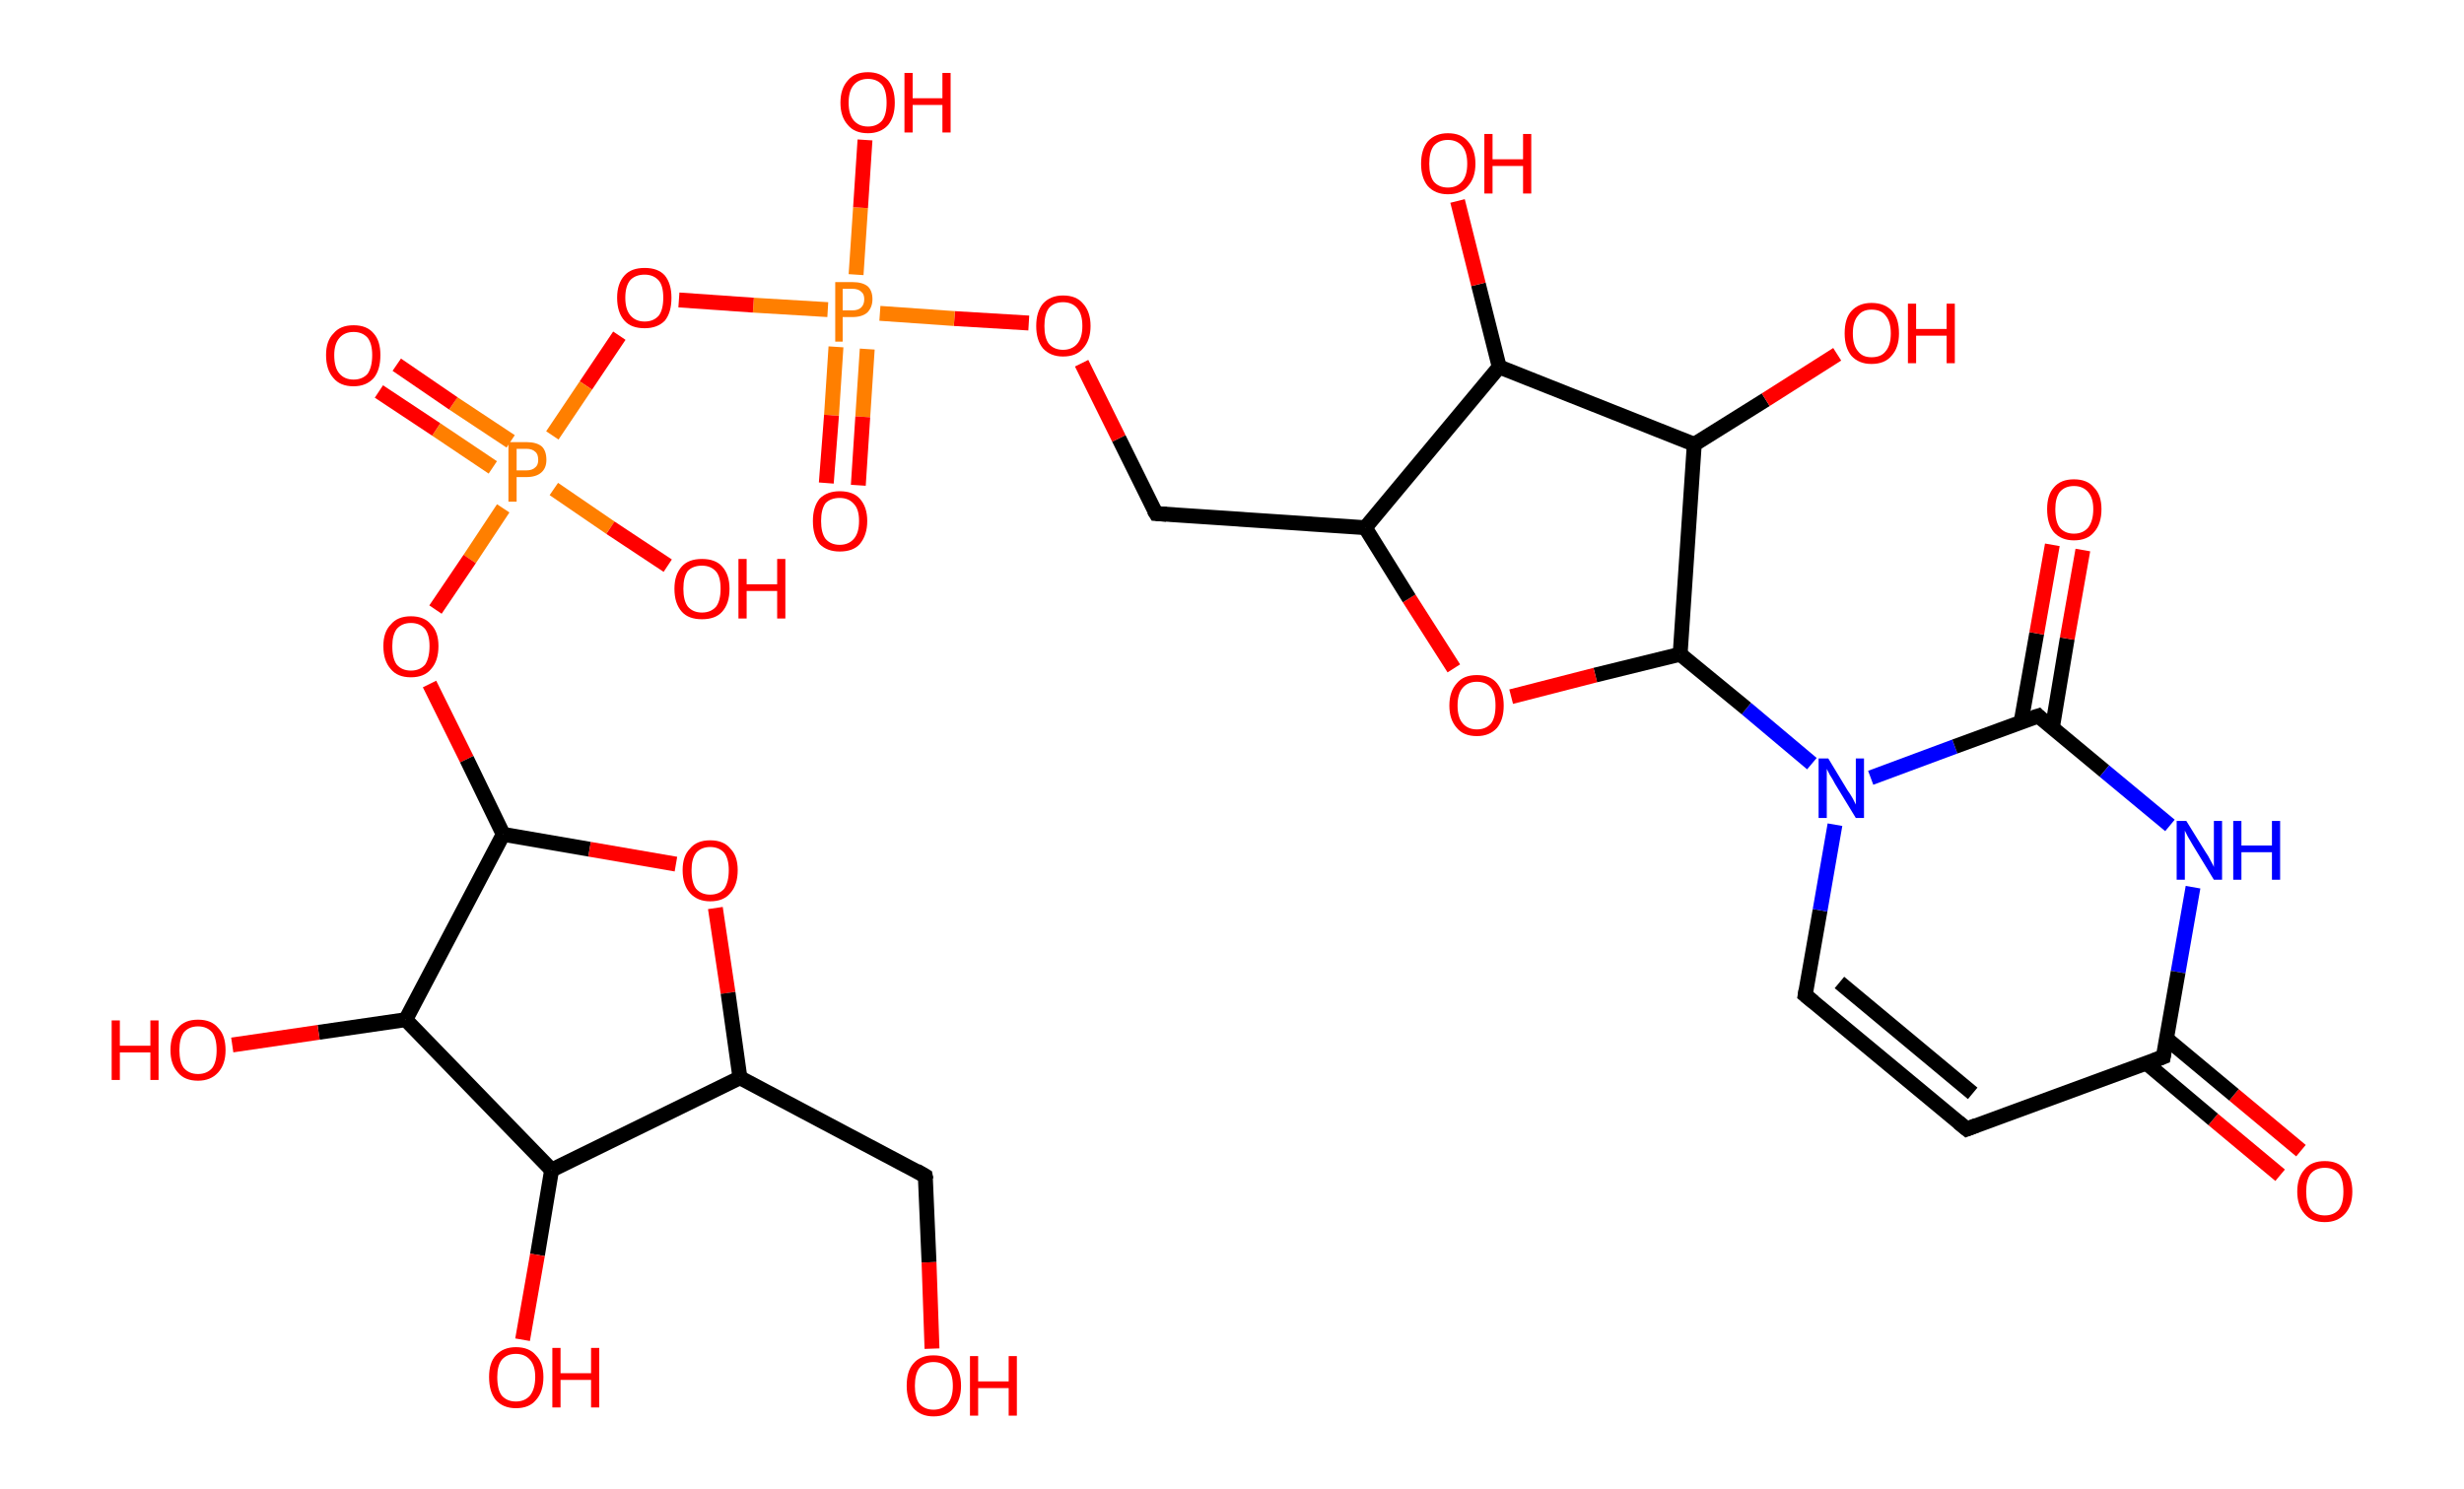 <?xml version='1.0' encoding='ASCII' standalone='yes'?>
<svg xmlns="http://www.w3.org/2000/svg" xmlns:rdkit="http://www.rdkit.org/xml" xmlns:xlink="http://www.w3.org/1999/xlink" version="1.1" baseProfile="full" xml:space="preserve" width="331px" height="200px" viewBox="0 0 331 200">
<!-- END OF HEADER -->
<rect style="opacity:1.0;fill:#FFFFFF;stroke:none" width="331.0" height="200.0" x="0.0" y="0.0"> </rect>
<path class="bond-0 atom-0 atom-1" d="M 306.3,157.9 L 297.3,150.4" style="fill:none;fill-rule:evenodd;stroke:#FF0000;stroke-width:2.0px;stroke-linecap:butt;stroke-linejoin:miter;stroke-opacity:1"/>
<path class="bond-0 atom-0 atom-1" d="M 297.3,150.4 L 288.4,142.9" style="fill:none;fill-rule:evenodd;stroke:#000000;stroke-width:2.0px;stroke-linecap:butt;stroke-linejoin:miter;stroke-opacity:1"/>
<path class="bond-0 atom-0 atom-1" d="M 309.1,154.6 L 300.1,147.1" style="fill:none;fill-rule:evenodd;stroke:#FF0000;stroke-width:2.0px;stroke-linecap:butt;stroke-linejoin:miter;stroke-opacity:1"/>
<path class="bond-0 atom-0 atom-1" d="M 300.1,147.1 L 291.1,139.6" style="fill:none;fill-rule:evenodd;stroke:#000000;stroke-width:2.0px;stroke-linecap:butt;stroke-linejoin:miter;stroke-opacity:1"/>
<path class="bond-1 atom-1 atom-2" d="M 290.6,142.0 L 264.2,151.7" style="fill:none;fill-rule:evenodd;stroke:#000000;stroke-width:2.0px;stroke-linecap:butt;stroke-linejoin:miter;stroke-opacity:1"/>
<path class="bond-2 atom-2 atom-3" d="M 264.2,151.7 L 242.5,133.7" style="fill:none;fill-rule:evenodd;stroke:#000000;stroke-width:2.0px;stroke-linecap:butt;stroke-linejoin:miter;stroke-opacity:1"/>
<path class="bond-2 atom-2 atom-3" d="M 265.0,146.9 L 247.1,132.0" style="fill:none;fill-rule:evenodd;stroke:#000000;stroke-width:2.0px;stroke-linecap:butt;stroke-linejoin:miter;stroke-opacity:1"/>
<path class="bond-3 atom-3 atom-4" d="M 242.5,133.7 L 244.5,122.3" style="fill:none;fill-rule:evenodd;stroke:#000000;stroke-width:2.0px;stroke-linecap:butt;stroke-linejoin:miter;stroke-opacity:1"/>
<path class="bond-3 atom-3 atom-4" d="M 244.5,122.3 L 246.5,110.8" style="fill:none;fill-rule:evenodd;stroke:#0000FF;stroke-width:2.0px;stroke-linecap:butt;stroke-linejoin:miter;stroke-opacity:1"/>
<path class="bond-4 atom-4 atom-5" d="M 243.4,102.6 L 234.6,95.2" style="fill:none;fill-rule:evenodd;stroke:#0000FF;stroke-width:2.0px;stroke-linecap:butt;stroke-linejoin:miter;stroke-opacity:1"/>
<path class="bond-4 atom-4 atom-5" d="M 234.6,95.2 L 225.7,87.9" style="fill:none;fill-rule:evenodd;stroke:#000000;stroke-width:2.0px;stroke-linecap:butt;stroke-linejoin:miter;stroke-opacity:1"/>
<path class="bond-5 atom-5 atom-6" d="M 225.7,87.9 L 214.3,90.7" style="fill:none;fill-rule:evenodd;stroke:#000000;stroke-width:2.0px;stroke-linecap:butt;stroke-linejoin:miter;stroke-opacity:1"/>
<path class="bond-5 atom-5 atom-6" d="M 214.3,90.7 L 203.0,93.6" style="fill:none;fill-rule:evenodd;stroke:#FF0000;stroke-width:2.0px;stroke-linecap:butt;stroke-linejoin:miter;stroke-opacity:1"/>
<path class="bond-6 atom-6 atom-7" d="M 195.3,89.8 L 189.3,80.4" style="fill:none;fill-rule:evenodd;stroke:#FF0000;stroke-width:2.0px;stroke-linecap:butt;stroke-linejoin:miter;stroke-opacity:1"/>
<path class="bond-6 atom-6 atom-7" d="M 189.3,80.4 L 183.4,70.9" style="fill:none;fill-rule:evenodd;stroke:#000000;stroke-width:2.0px;stroke-linecap:butt;stroke-linejoin:miter;stroke-opacity:1"/>
<path class="bond-7 atom-7 atom-8" d="M 183.4,70.9 L 155.3,69.0" style="fill:none;fill-rule:evenodd;stroke:#000000;stroke-width:2.0px;stroke-linecap:butt;stroke-linejoin:miter;stroke-opacity:1"/>
<path class="bond-8 atom-8 atom-9" d="M 155.3,69.0 L 150.3,58.9" style="fill:none;fill-rule:evenodd;stroke:#000000;stroke-width:2.0px;stroke-linecap:butt;stroke-linejoin:miter;stroke-opacity:1"/>
<path class="bond-8 atom-8 atom-9" d="M 150.3,58.9 L 145.3,48.8" style="fill:none;fill-rule:evenodd;stroke:#FF0000;stroke-width:2.0px;stroke-linecap:butt;stroke-linejoin:miter;stroke-opacity:1"/>
<path class="bond-9 atom-9 atom-10" d="M 138.2,43.4 L 128.2,42.8" style="fill:none;fill-rule:evenodd;stroke:#FF0000;stroke-width:2.0px;stroke-linecap:butt;stroke-linejoin:miter;stroke-opacity:1"/>
<path class="bond-9 atom-9 atom-10" d="M 128.2,42.8 L 118.2,42.1" style="fill:none;fill-rule:evenodd;stroke:#FF7F00;stroke-width:2.0px;stroke-linecap:butt;stroke-linejoin:miter;stroke-opacity:1"/>
<path class="bond-10 atom-10 atom-11" d="M 112.3,46.6 L 111.7,55.8" style="fill:none;fill-rule:evenodd;stroke:#FF7F00;stroke-width:2.0px;stroke-linecap:butt;stroke-linejoin:miter;stroke-opacity:1"/>
<path class="bond-10 atom-10 atom-11" d="M 111.7,55.8 L 111.0,64.9" style="fill:none;fill-rule:evenodd;stroke:#FF0000;stroke-width:2.0px;stroke-linecap:butt;stroke-linejoin:miter;stroke-opacity:1"/>
<path class="bond-10 atom-10 atom-11" d="M 116.5,46.9 L 115.9,56.0" style="fill:none;fill-rule:evenodd;stroke:#FF7F00;stroke-width:2.0px;stroke-linecap:butt;stroke-linejoin:miter;stroke-opacity:1"/>
<path class="bond-10 atom-10 atom-11" d="M 115.9,56.0 L 115.3,65.2" style="fill:none;fill-rule:evenodd;stroke:#FF0000;stroke-width:2.0px;stroke-linecap:butt;stroke-linejoin:miter;stroke-opacity:1"/>
<path class="bond-11 atom-10 atom-12" d="M 115.0,36.9 L 115.6,27.9" style="fill:none;fill-rule:evenodd;stroke:#FF7F00;stroke-width:2.0px;stroke-linecap:butt;stroke-linejoin:miter;stroke-opacity:1"/>
<path class="bond-11 atom-10 atom-12" d="M 115.6,27.9 L 116.2,18.8" style="fill:none;fill-rule:evenodd;stroke:#FF0000;stroke-width:2.0px;stroke-linecap:butt;stroke-linejoin:miter;stroke-opacity:1"/>
<path class="bond-12 atom-10 atom-13" d="M 111.2,41.6 L 101.2,41.0" style="fill:none;fill-rule:evenodd;stroke:#FF7F00;stroke-width:2.0px;stroke-linecap:butt;stroke-linejoin:miter;stroke-opacity:1"/>
<path class="bond-12 atom-10 atom-13" d="M 101.2,41.0 L 91.2,40.3" style="fill:none;fill-rule:evenodd;stroke:#FF0000;stroke-width:2.0px;stroke-linecap:butt;stroke-linejoin:miter;stroke-opacity:1"/>
<path class="bond-13 atom-13 atom-14" d="M 83.2,45.1 L 78.7,51.8" style="fill:none;fill-rule:evenodd;stroke:#FF0000;stroke-width:2.0px;stroke-linecap:butt;stroke-linejoin:miter;stroke-opacity:1"/>
<path class="bond-13 atom-13 atom-14" d="M 78.7,51.8 L 74.2,58.5" style="fill:none;fill-rule:evenodd;stroke:#FF7F00;stroke-width:2.0px;stroke-linecap:butt;stroke-linejoin:miter;stroke-opacity:1"/>
<path class="bond-14 atom-14 atom-15" d="M 68.6,59.3 L 60.9,54.2" style="fill:none;fill-rule:evenodd;stroke:#FF7F00;stroke-width:2.0px;stroke-linecap:butt;stroke-linejoin:miter;stroke-opacity:1"/>
<path class="bond-14 atom-14 atom-15" d="M 60.9,54.2 L 53.3,49.0" style="fill:none;fill-rule:evenodd;stroke:#FF0000;stroke-width:2.0px;stroke-linecap:butt;stroke-linejoin:miter;stroke-opacity:1"/>
<path class="bond-14 atom-14 atom-15" d="M 66.2,62.8 L 58.6,57.7" style="fill:none;fill-rule:evenodd;stroke:#FF7F00;stroke-width:2.0px;stroke-linecap:butt;stroke-linejoin:miter;stroke-opacity:1"/>
<path class="bond-14 atom-14 atom-15" d="M 58.6,57.7 L 50.9,52.6" style="fill:none;fill-rule:evenodd;stroke:#FF0000;stroke-width:2.0px;stroke-linecap:butt;stroke-linejoin:miter;stroke-opacity:1"/>
<path class="bond-15 atom-14 atom-16" d="M 74.4,65.7 L 82.0,70.9" style="fill:none;fill-rule:evenodd;stroke:#FF7F00;stroke-width:2.0px;stroke-linecap:butt;stroke-linejoin:miter;stroke-opacity:1"/>
<path class="bond-15 atom-14 atom-16" d="M 82.0,70.9 L 89.7,76.0" style="fill:none;fill-rule:evenodd;stroke:#FF0000;stroke-width:2.0px;stroke-linecap:butt;stroke-linejoin:miter;stroke-opacity:1"/>
<path class="bond-16 atom-14 atom-17" d="M 67.6,68.3 L 63.1,75.1" style="fill:none;fill-rule:evenodd;stroke:#FF7F00;stroke-width:2.0px;stroke-linecap:butt;stroke-linejoin:miter;stroke-opacity:1"/>
<path class="bond-16 atom-14 atom-17" d="M 63.1,75.1 L 58.5,81.9" style="fill:none;fill-rule:evenodd;stroke:#FF0000;stroke-width:2.0px;stroke-linecap:butt;stroke-linejoin:miter;stroke-opacity:1"/>
<path class="bond-17 atom-17 atom-18" d="M 57.7,91.9 L 62.7,102.0" style="fill:none;fill-rule:evenodd;stroke:#FF0000;stroke-width:2.0px;stroke-linecap:butt;stroke-linejoin:miter;stroke-opacity:1"/>
<path class="bond-17 atom-17 atom-18" d="M 62.7,102.0 L 67.6,112.1" style="fill:none;fill-rule:evenodd;stroke:#000000;stroke-width:2.0px;stroke-linecap:butt;stroke-linejoin:miter;stroke-opacity:1"/>
<path class="bond-18 atom-18 atom-19" d="M 67.6,112.1 L 79.2,114.1" style="fill:none;fill-rule:evenodd;stroke:#000000;stroke-width:2.0px;stroke-linecap:butt;stroke-linejoin:miter;stroke-opacity:1"/>
<path class="bond-18 atom-18 atom-19" d="M 79.2,114.1 L 90.8,116.1" style="fill:none;fill-rule:evenodd;stroke:#FF0000;stroke-width:2.0px;stroke-linecap:butt;stroke-linejoin:miter;stroke-opacity:1"/>
<path class="bond-19 atom-19 atom-20" d="M 96.1,122.0 L 97.8,133.4" style="fill:none;fill-rule:evenodd;stroke:#FF0000;stroke-width:2.0px;stroke-linecap:butt;stroke-linejoin:miter;stroke-opacity:1"/>
<path class="bond-19 atom-19 atom-20" d="M 97.8,133.4 L 99.4,144.8" style="fill:none;fill-rule:evenodd;stroke:#000000;stroke-width:2.0px;stroke-linecap:butt;stroke-linejoin:miter;stroke-opacity:1"/>
<path class="bond-20 atom-20 atom-21" d="M 99.4,144.8 L 124.3,158.0" style="fill:none;fill-rule:evenodd;stroke:#000000;stroke-width:2.0px;stroke-linecap:butt;stroke-linejoin:miter;stroke-opacity:1"/>
<path class="bond-21 atom-21 atom-22" d="M 124.3,158.0 L 124.8,169.6" style="fill:none;fill-rule:evenodd;stroke:#000000;stroke-width:2.0px;stroke-linecap:butt;stroke-linejoin:miter;stroke-opacity:1"/>
<path class="bond-21 atom-21 atom-22" d="M 124.8,169.6 L 125.2,181.2" style="fill:none;fill-rule:evenodd;stroke:#FF0000;stroke-width:2.0px;stroke-linecap:butt;stroke-linejoin:miter;stroke-opacity:1"/>
<path class="bond-22 atom-20 atom-23" d="M 99.4,144.8 L 74.1,157.2" style="fill:none;fill-rule:evenodd;stroke:#000000;stroke-width:2.0px;stroke-linecap:butt;stroke-linejoin:miter;stroke-opacity:1"/>
<path class="bond-23 atom-23 atom-24" d="M 74.1,157.2 L 72.2,168.6" style="fill:none;fill-rule:evenodd;stroke:#000000;stroke-width:2.0px;stroke-linecap:butt;stroke-linejoin:miter;stroke-opacity:1"/>
<path class="bond-23 atom-23 atom-24" d="M 72.2,168.6 L 70.2,180.0" style="fill:none;fill-rule:evenodd;stroke:#FF0000;stroke-width:2.0px;stroke-linecap:butt;stroke-linejoin:miter;stroke-opacity:1"/>
<path class="bond-24 atom-23 atom-25" d="M 74.1,157.2 L 54.5,137.0" style="fill:none;fill-rule:evenodd;stroke:#000000;stroke-width:2.0px;stroke-linecap:butt;stroke-linejoin:miter;stroke-opacity:1"/>
<path class="bond-25 atom-25 atom-26" d="M 54.5,137.0 L 42.8,138.7" style="fill:none;fill-rule:evenodd;stroke:#000000;stroke-width:2.0px;stroke-linecap:butt;stroke-linejoin:miter;stroke-opacity:1"/>
<path class="bond-25 atom-25 atom-26" d="M 42.8,138.7 L 31.2,140.4" style="fill:none;fill-rule:evenodd;stroke:#FF0000;stroke-width:2.0px;stroke-linecap:butt;stroke-linejoin:miter;stroke-opacity:1"/>
<path class="bond-26 atom-7 atom-27" d="M 183.4,70.9 L 201.4,49.3" style="fill:none;fill-rule:evenodd;stroke:#000000;stroke-width:2.0px;stroke-linecap:butt;stroke-linejoin:miter;stroke-opacity:1"/>
<path class="bond-27 atom-27 atom-28" d="M 201.4,49.3 L 198.6,38.2" style="fill:none;fill-rule:evenodd;stroke:#000000;stroke-width:2.0px;stroke-linecap:butt;stroke-linejoin:miter;stroke-opacity:1"/>
<path class="bond-27 atom-27 atom-28" d="M 198.6,38.2 L 195.8,27.0" style="fill:none;fill-rule:evenodd;stroke:#FF0000;stroke-width:2.0px;stroke-linecap:butt;stroke-linejoin:miter;stroke-opacity:1"/>
<path class="bond-28 atom-27 atom-29" d="M 201.4,49.3 L 227.6,59.7" style="fill:none;fill-rule:evenodd;stroke:#000000;stroke-width:2.0px;stroke-linecap:butt;stroke-linejoin:miter;stroke-opacity:1"/>
<path class="bond-29 atom-29 atom-30" d="M 227.6,59.7 L 237.2,53.7" style="fill:none;fill-rule:evenodd;stroke:#000000;stroke-width:2.0px;stroke-linecap:butt;stroke-linejoin:miter;stroke-opacity:1"/>
<path class="bond-29 atom-29 atom-30" d="M 237.2,53.7 L 246.8,47.6" style="fill:none;fill-rule:evenodd;stroke:#FF0000;stroke-width:2.0px;stroke-linecap:butt;stroke-linejoin:miter;stroke-opacity:1"/>
<path class="bond-30 atom-4 atom-31" d="M 251.3,104.5 L 262.6,100.3" style="fill:none;fill-rule:evenodd;stroke:#0000FF;stroke-width:2.0px;stroke-linecap:butt;stroke-linejoin:miter;stroke-opacity:1"/>
<path class="bond-30 atom-4 atom-31" d="M 262.6,100.3 L 273.8,96.2" style="fill:none;fill-rule:evenodd;stroke:#000000;stroke-width:2.0px;stroke-linecap:butt;stroke-linejoin:miter;stroke-opacity:1"/>
<path class="bond-31 atom-31 atom-32" d="M 275.7,97.8 L 277.7,85.8" style="fill:none;fill-rule:evenodd;stroke:#000000;stroke-width:2.0px;stroke-linecap:butt;stroke-linejoin:miter;stroke-opacity:1"/>
<path class="bond-31 atom-31 atom-32" d="M 277.7,85.8 L 279.8,73.9" style="fill:none;fill-rule:evenodd;stroke:#FF0000;stroke-width:2.0px;stroke-linecap:butt;stroke-linejoin:miter;stroke-opacity:1"/>
<path class="bond-31 atom-31 atom-32" d="M 271.5,97.0 L 273.6,85.1" style="fill:none;fill-rule:evenodd;stroke:#000000;stroke-width:2.0px;stroke-linecap:butt;stroke-linejoin:miter;stroke-opacity:1"/>
<path class="bond-31 atom-31 atom-32" d="M 273.6,85.1 L 275.7,73.2" style="fill:none;fill-rule:evenodd;stroke:#FF0000;stroke-width:2.0px;stroke-linecap:butt;stroke-linejoin:miter;stroke-opacity:1"/>
<path class="bond-32 atom-31 atom-33" d="M 273.8,96.2 L 282.7,103.6" style="fill:none;fill-rule:evenodd;stroke:#000000;stroke-width:2.0px;stroke-linecap:butt;stroke-linejoin:miter;stroke-opacity:1"/>
<path class="bond-32 atom-31 atom-33" d="M 282.7,103.6 L 291.5,110.9" style="fill:none;fill-rule:evenodd;stroke:#0000FF;stroke-width:2.0px;stroke-linecap:butt;stroke-linejoin:miter;stroke-opacity:1"/>
<path class="bond-33 atom-33 atom-1" d="M 294.6,119.2 L 292.6,130.6" style="fill:none;fill-rule:evenodd;stroke:#0000FF;stroke-width:2.0px;stroke-linecap:butt;stroke-linejoin:miter;stroke-opacity:1"/>
<path class="bond-33 atom-33 atom-1" d="M 292.6,130.6 L 290.6,142.0" style="fill:none;fill-rule:evenodd;stroke:#000000;stroke-width:2.0px;stroke-linecap:butt;stroke-linejoin:miter;stroke-opacity:1"/>
<path class="bond-34 atom-29 atom-5" d="M 227.6,59.7 L 225.7,87.9" style="fill:none;fill-rule:evenodd;stroke:#000000;stroke-width:2.0px;stroke-linecap:butt;stroke-linejoin:miter;stroke-opacity:1"/>
<path class="bond-35 atom-25 atom-18" d="M 54.5,137.0 L 67.6,112.1" style="fill:none;fill-rule:evenodd;stroke:#000000;stroke-width:2.0px;stroke-linecap:butt;stroke-linejoin:miter;stroke-opacity:1"/>
<path d="M 289.3,142.5 L 290.6,142.0 L 290.7,141.4" style="fill:none;stroke:#000000;stroke-width:2.0px;stroke-linecap:butt;stroke-linejoin:miter;stroke-opacity:1;"/>
<path d="M 265.5,151.2 L 264.2,151.7 L 263.1,150.8" style="fill:none;stroke:#000000;stroke-width:2.0px;stroke-linecap:butt;stroke-linejoin:miter;stroke-opacity:1;"/>
<path d="M 243.6,134.6 L 242.5,133.7 L 242.6,133.1" style="fill:none;stroke:#000000;stroke-width:2.0px;stroke-linecap:butt;stroke-linejoin:miter;stroke-opacity:1;"/>
<path d="M 156.7,69.1 L 155.3,69.0 L 155.0,68.5" style="fill:none;stroke:#000000;stroke-width:2.0px;stroke-linecap:butt;stroke-linejoin:miter;stroke-opacity:1;"/>
<path d="M 123.1,157.3 L 124.3,158.0 L 124.4,158.5" style="fill:none;stroke:#000000;stroke-width:2.0px;stroke-linecap:butt;stroke-linejoin:miter;stroke-opacity:1;"/>
<path d="M 273.2,96.4 L 273.8,96.2 L 274.2,96.6" style="fill:none;stroke:#000000;stroke-width:2.0px;stroke-linecap:butt;stroke-linejoin:miter;stroke-opacity:1;"/>
<path class="atom-0" d="M 308.6 160.1 Q 308.6 158.2, 309.6 157.1 Q 310.5 156.0, 312.3 156.0 Q 314.1 156.0, 315.0 157.1 Q 316.0 158.2, 316.0 160.1 Q 316.0 162.0, 315.0 163.1 Q 314.0 164.2, 312.3 164.2 Q 310.5 164.2, 309.6 163.1 Q 308.6 162.0, 308.6 160.1 M 312.3 163.3 Q 313.5 163.3, 314.2 162.5 Q 314.8 161.7, 314.8 160.1 Q 314.8 158.5, 314.2 157.7 Q 313.5 156.9, 312.3 156.9 Q 311.1 156.9, 310.4 157.7 Q 309.8 158.5, 309.8 160.1 Q 309.8 161.7, 310.4 162.5 Q 311.1 163.3, 312.3 163.3 " fill="#FF0000"/>
<path class="atom-4" d="M 245.6 101.9 L 248.2 106.2 Q 248.5 106.6, 248.9 107.3 Q 249.3 108.1, 249.3 108.1 L 249.3 101.9 L 250.4 101.9 L 250.4 109.9 L 249.3 109.9 L 246.5 105.3 Q 246.2 104.7, 245.8 104.1 Q 245.5 103.5, 245.4 103.3 L 245.4 109.9 L 244.3 109.9 L 244.3 101.9 L 245.6 101.9 " fill="#0000FF"/>
<path class="atom-6" d="M 194.7 94.8 Q 194.7 92.9, 195.7 91.8 Q 196.6 90.7, 198.4 90.7 Q 200.2 90.7, 201.1 91.8 Q 202.0 92.9, 202.0 94.8 Q 202.0 96.7, 201.1 97.8 Q 200.1 98.9, 198.4 98.9 Q 196.6 98.9, 195.7 97.8 Q 194.7 96.7, 194.7 94.8 M 198.4 98.0 Q 199.6 98.0, 200.3 97.2 Q 200.9 96.4, 200.9 94.8 Q 200.9 93.2, 200.3 92.4 Q 199.6 91.6, 198.4 91.6 Q 197.2 91.6, 196.5 92.4 Q 195.8 93.2, 195.8 94.8 Q 195.8 96.4, 196.5 97.2 Q 197.2 98.0, 198.4 98.0 " fill="#FF0000"/>
<path class="atom-9" d="M 139.2 43.8 Q 139.2 41.9, 140.1 40.8 Q 141.1 39.7, 142.8 39.7 Q 144.6 39.7, 145.5 40.8 Q 146.5 41.9, 146.5 43.8 Q 146.5 45.7, 145.5 46.8 Q 144.6 47.9, 142.8 47.9 Q 141.1 47.9, 140.1 46.8 Q 139.2 45.7, 139.2 43.8 M 142.8 47.0 Q 144.0 47.0, 144.7 46.2 Q 145.4 45.4, 145.4 43.8 Q 145.4 42.2, 144.7 41.4 Q 144.0 40.6, 142.8 40.6 Q 141.6 40.6, 140.9 41.4 Q 140.3 42.2, 140.3 43.8 Q 140.3 45.4, 140.9 46.2 Q 141.6 47.0, 142.8 47.0 " fill="#FF0000"/>
<path class="atom-10" d="M 114.5 37.9 Q 115.9 37.9, 116.6 38.5 Q 117.2 39.1, 117.2 40.2 Q 117.2 41.3, 116.5 42.0 Q 115.8 42.6, 114.5 42.6 L 113.2 42.6 L 113.2 45.9 L 112.2 45.9 L 112.2 37.9 L 114.5 37.9 M 114.5 41.7 Q 115.3 41.7, 115.7 41.3 Q 116.1 40.9, 116.1 40.2 Q 116.1 39.5, 115.7 39.2 Q 115.3 38.8, 114.5 38.8 L 113.2 38.8 L 113.2 41.7 L 114.5 41.7 " fill="#FF7F00"/>
<path class="atom-11" d="M 109.2 70.0 Q 109.2 68.1, 110.1 67.0 Q 111.1 66.0, 112.8 66.0 Q 114.6 66.0, 115.5 67.0 Q 116.5 68.1, 116.5 70.0 Q 116.5 71.9, 115.5 73.1 Q 114.6 74.1, 112.8 74.1 Q 111.1 74.1, 110.1 73.1 Q 109.2 72.0, 109.2 70.0 M 112.8 73.2 Q 114.0 73.2, 114.7 72.4 Q 115.4 71.6, 115.4 70.0 Q 115.4 68.4, 114.7 67.7 Q 114.0 66.9, 112.8 66.9 Q 111.6 66.9, 110.9 67.6 Q 110.3 68.4, 110.3 70.0 Q 110.3 71.6, 110.9 72.4 Q 111.6 73.2, 112.8 73.2 " fill="#FF0000"/>
<path class="atom-12" d="M 112.9 13.8 Q 112.9 11.9, 113.9 10.8 Q 114.8 9.7, 116.6 9.7 Q 118.3 9.7, 119.3 10.8 Q 120.2 11.9, 120.2 13.8 Q 120.2 15.7, 119.3 16.8 Q 118.3 17.9, 116.6 17.9 Q 114.8 17.9, 113.9 16.8 Q 112.9 15.7, 112.9 13.8 M 116.6 17.0 Q 117.8 17.0, 118.5 16.2 Q 119.1 15.4, 119.1 13.8 Q 119.1 12.2, 118.5 11.4 Q 117.8 10.6, 116.6 10.6 Q 115.4 10.6, 114.7 11.4 Q 114.0 12.2, 114.0 13.8 Q 114.0 15.4, 114.7 16.2 Q 115.4 17.0, 116.6 17.0 " fill="#FF0000"/>
<path class="atom-12" d="M 121.5 9.8 L 122.6 9.8 L 122.6 13.2 L 126.6 13.2 L 126.6 9.8 L 127.7 9.8 L 127.7 17.8 L 126.6 17.8 L 126.6 14.1 L 122.6 14.1 L 122.6 17.8 L 121.5 17.8 L 121.5 9.8 " fill="#FF0000"/>
<path class="atom-13" d="M 82.9 40.0 Q 82.9 38.1, 83.9 37.0 Q 84.8 36.0, 86.6 36.0 Q 88.4 36.0, 89.3 37.0 Q 90.2 38.1, 90.2 40.0 Q 90.2 42.0, 89.3 43.1 Q 88.3 44.1, 86.6 44.1 Q 84.8 44.1, 83.9 43.1 Q 82.9 42.0, 82.9 40.0 M 86.6 43.2 Q 87.8 43.2, 88.5 42.4 Q 89.1 41.6, 89.1 40.0 Q 89.1 38.4, 88.5 37.7 Q 87.8 36.9, 86.6 36.9 Q 85.4 36.9, 84.7 37.6 Q 84.0 38.4, 84.0 40.0 Q 84.0 41.6, 84.7 42.4 Q 85.4 43.2, 86.6 43.2 " fill="#FF0000"/>
<path class="atom-14" d="M 70.7 59.4 Q 72.1 59.4, 72.8 60.0 Q 73.4 60.6, 73.4 61.8 Q 73.4 62.9, 72.7 63.5 Q 72.0 64.1, 70.7 64.1 L 69.4 64.1 L 69.4 67.4 L 68.3 67.4 L 68.3 59.4 L 70.7 59.4 M 70.7 63.2 Q 71.5 63.2, 71.9 62.8 Q 72.3 62.5, 72.3 61.8 Q 72.3 61.0, 71.9 60.7 Q 71.5 60.3, 70.7 60.3 L 69.4 60.3 L 69.4 63.2 L 70.7 63.2 " fill="#FF7F00"/>
<path class="atom-15" d="M 43.8 47.7 Q 43.8 45.8, 44.8 44.8 Q 45.7 43.7, 47.5 43.7 Q 49.3 43.7, 50.2 44.8 Q 51.1 45.8, 51.1 47.7 Q 51.1 49.7, 50.2 50.8 Q 49.2 51.9, 47.5 51.9 Q 45.7 51.9, 44.8 50.8 Q 43.8 49.7, 43.8 47.7 M 47.5 51.0 Q 48.7 51.0, 49.4 50.2 Q 50.0 49.3, 50.0 47.7 Q 50.0 46.2, 49.4 45.4 Q 48.7 44.6, 47.5 44.6 Q 46.3 44.6, 45.6 45.4 Q 44.9 46.2, 44.9 47.7 Q 44.9 49.4, 45.6 50.2 Q 46.3 51.0, 47.5 51.0 " fill="#FF0000"/>
<path class="atom-16" d="M 90.6 79.1 Q 90.6 77.2, 91.6 76.1 Q 92.5 75.1, 94.3 75.1 Q 96.1 75.1, 97.0 76.1 Q 98.0 77.2, 98.0 79.1 Q 98.0 81.1, 97.0 82.2 Q 96.1 83.2, 94.3 83.2 Q 92.5 83.2, 91.6 82.2 Q 90.6 81.1, 90.6 79.1 M 94.3 82.3 Q 95.5 82.3, 96.2 81.5 Q 96.8 80.7, 96.8 79.1 Q 96.8 77.5, 96.2 76.8 Q 95.5 76.0, 94.3 76.0 Q 93.1 76.0, 92.4 76.7 Q 91.8 77.5, 91.8 79.1 Q 91.8 80.7, 92.4 81.5 Q 93.1 82.3, 94.3 82.3 " fill="#FF0000"/>
<path class="atom-16" d="M 99.2 75.1 L 100.3 75.1 L 100.3 78.5 L 104.4 78.5 L 104.4 75.1 L 105.5 75.1 L 105.5 83.1 L 104.4 83.1 L 104.4 79.4 L 100.3 79.4 L 100.3 83.1 L 99.2 83.1 L 99.2 75.1 " fill="#FF0000"/>
<path class="atom-17" d="M 51.5 86.8 Q 51.5 84.9, 52.5 83.9 Q 53.4 82.8, 55.2 82.8 Q 57.0 82.8, 57.9 83.9 Q 58.9 84.9, 58.9 86.8 Q 58.9 88.8, 57.9 89.9 Q 57.0 91.0, 55.2 91.0 Q 53.4 91.0, 52.5 89.9 Q 51.5 88.8, 51.5 86.8 M 55.2 90.1 Q 56.4 90.1, 57.1 89.3 Q 57.7 88.4, 57.7 86.8 Q 57.7 85.3, 57.1 84.5 Q 56.4 83.7, 55.2 83.7 Q 54.0 83.7, 53.3 84.5 Q 52.7 85.3, 52.7 86.8 Q 52.7 88.5, 53.3 89.3 Q 54.0 90.1, 55.2 90.1 " fill="#FF0000"/>
<path class="atom-19" d="M 91.7 116.9 Q 91.7 115.0, 92.7 114.0 Q 93.6 112.9, 95.4 112.9 Q 97.2 112.9, 98.1 114.0 Q 99.1 115.0, 99.1 116.9 Q 99.1 118.9, 98.1 120.0 Q 97.2 121.1, 95.4 121.1 Q 93.7 121.1, 92.7 120.0 Q 91.7 118.9, 91.7 116.9 M 95.4 120.2 Q 96.6 120.2, 97.3 119.4 Q 97.9 118.5, 97.9 116.9 Q 97.9 115.4, 97.3 114.6 Q 96.6 113.8, 95.4 113.8 Q 94.2 113.8, 93.5 114.6 Q 92.9 115.4, 92.9 116.9 Q 92.9 118.6, 93.5 119.4 Q 94.2 120.2, 95.4 120.2 " fill="#FF0000"/>
<path class="atom-22" d="M 121.8 186.2 Q 121.8 184.2, 122.7 183.2 Q 123.6 182.1, 125.4 182.1 Q 127.2 182.1, 128.1 183.2 Q 129.1 184.2, 129.1 186.2 Q 129.1 188.1, 128.1 189.2 Q 127.2 190.3, 125.4 190.3 Q 123.7 190.3, 122.7 189.2 Q 121.8 188.1, 121.8 186.2 M 125.4 189.4 Q 126.6 189.4, 127.3 188.6 Q 128.0 187.8, 128.0 186.2 Q 128.0 184.6, 127.3 183.8 Q 126.6 183.0, 125.4 183.0 Q 124.2 183.0, 123.5 183.8 Q 122.9 184.6, 122.9 186.2 Q 122.9 187.8, 123.5 188.6 Q 124.2 189.4, 125.4 189.4 " fill="#FF0000"/>
<path class="atom-22" d="M 130.3 182.2 L 131.4 182.2 L 131.4 185.6 L 135.5 185.6 L 135.5 182.2 L 136.6 182.2 L 136.6 190.2 L 135.5 190.2 L 135.5 186.5 L 131.4 186.5 L 131.4 190.2 L 130.3 190.2 L 130.3 182.2 " fill="#FF0000"/>
<path class="atom-24" d="M 65.7 185.0 Q 65.7 183.1, 66.6 182.1 Q 67.6 181.0, 69.3 181.0 Q 71.1 181.0, 72.0 182.1 Q 73.0 183.1, 73.0 185.0 Q 73.0 187.0, 72.0 188.1 Q 71.1 189.2, 69.3 189.2 Q 67.6 189.2, 66.6 188.1 Q 65.7 187.0, 65.7 185.0 M 69.3 188.3 Q 70.5 188.3, 71.2 187.5 Q 71.9 186.6, 71.9 185.0 Q 71.9 183.5, 71.2 182.7 Q 70.5 181.9, 69.3 181.9 Q 68.1 181.9, 67.4 182.7 Q 66.8 183.5, 66.8 185.0 Q 66.8 186.7, 67.4 187.5 Q 68.1 188.3, 69.3 188.3 " fill="#FF0000"/>
<path class="atom-24" d="M 74.2 181.1 L 75.3 181.1 L 75.3 184.5 L 79.4 184.5 L 79.4 181.1 L 80.5 181.1 L 80.5 189.1 L 79.4 189.1 L 79.4 185.4 L 75.3 185.4 L 75.3 189.1 L 74.2 189.1 L 74.2 181.1 " fill="#FF0000"/>
<path class="atom-26" d="M 15.0 137.1 L 16.1 137.1 L 16.1 140.5 L 20.2 140.5 L 20.2 137.1 L 21.3 137.1 L 21.3 145.1 L 20.2 145.1 L 20.2 141.4 L 16.1 141.4 L 16.1 145.1 L 15.0 145.1 L 15.0 137.1 " fill="#FF0000"/>
<path class="atom-26" d="M 22.9 141.1 Q 22.9 139.1, 23.9 138.1 Q 24.8 137.0, 26.6 137.0 Q 28.4 137.0, 29.3 138.1 Q 30.3 139.1, 30.3 141.1 Q 30.3 143.0, 29.3 144.1 Q 28.3 145.2, 26.6 145.2 Q 24.8 145.2, 23.9 144.1 Q 22.9 143.0, 22.9 141.1 M 26.6 144.3 Q 27.8 144.3, 28.5 143.5 Q 29.1 142.7, 29.1 141.1 Q 29.1 139.5, 28.5 138.7 Q 27.8 137.9, 26.6 137.9 Q 25.4 137.9, 24.7 138.7 Q 24.1 139.5, 24.1 141.1 Q 24.1 142.7, 24.7 143.5 Q 25.4 144.3, 26.6 144.3 " fill="#FF0000"/>
<path class="atom-28" d="M 190.9 22.0 Q 190.9 20.1, 191.8 19.0 Q 192.8 17.9, 194.5 17.9 Q 196.3 17.9, 197.2 19.0 Q 198.2 20.1, 198.2 22.0 Q 198.2 23.9, 197.2 25.0 Q 196.3 26.1, 194.5 26.1 Q 192.8 26.1, 191.8 25.0 Q 190.9 23.9, 190.9 22.0 M 194.5 25.2 Q 195.7 25.2, 196.4 24.4 Q 197.1 23.6, 197.1 22.0 Q 197.1 20.4, 196.4 19.6 Q 195.7 18.8, 194.5 18.8 Q 193.3 18.8, 192.6 19.6 Q 192.0 20.4, 192.0 22.0 Q 192.0 23.6, 192.6 24.4 Q 193.3 25.2, 194.5 25.2 " fill="#FF0000"/>
<path class="atom-28" d="M 199.4 18.0 L 200.5 18.0 L 200.5 21.4 L 204.6 21.4 L 204.6 18.0 L 205.7 18.0 L 205.7 26.0 L 204.6 26.0 L 204.6 22.3 L 200.5 22.3 L 200.5 26.0 L 199.4 26.0 L 199.4 18.0 " fill="#FF0000"/>
<path class="atom-30" d="M 247.8 44.8 Q 247.8 42.8, 248.7 41.8 Q 249.7 40.7, 251.4 40.7 Q 253.2 40.7, 254.2 41.8 Q 255.1 42.8, 255.1 44.8 Q 255.1 46.7, 254.1 47.8 Q 253.2 48.9, 251.4 48.9 Q 249.7 48.9, 248.7 47.8 Q 247.8 46.7, 247.8 44.8 M 251.4 48.0 Q 252.7 48.0, 253.3 47.2 Q 254.0 46.4, 254.0 44.8 Q 254.0 43.2, 253.3 42.4 Q 252.7 41.6, 251.4 41.6 Q 250.2 41.6, 249.6 42.4 Q 248.9 43.2, 248.9 44.8 Q 248.9 46.4, 249.6 47.2 Q 250.2 48.0, 251.4 48.0 " fill="#FF0000"/>
<path class="atom-30" d="M 256.3 40.8 L 257.4 40.8 L 257.4 44.2 L 261.5 44.2 L 261.5 40.8 L 262.6 40.8 L 262.6 48.8 L 261.5 48.8 L 261.5 45.1 L 257.4 45.1 L 257.4 48.8 L 256.3 48.8 L 256.3 40.8 " fill="#FF0000"/>
<path class="atom-32" d="M 275.0 68.4 Q 275.0 66.5, 275.9 65.5 Q 276.8 64.4, 278.6 64.4 Q 280.4 64.4, 281.3 65.5 Q 282.3 66.5, 282.3 68.4 Q 282.3 70.4, 281.3 71.5 Q 280.4 72.6, 278.6 72.6 Q 276.9 72.6, 275.9 71.5 Q 275.0 70.4, 275.0 68.4 M 278.6 71.7 Q 279.8 71.7, 280.5 70.9 Q 281.2 70.0, 281.2 68.4 Q 281.2 66.9, 280.5 66.1 Q 279.8 65.3, 278.6 65.3 Q 277.4 65.3, 276.7 66.1 Q 276.1 66.9, 276.1 68.4 Q 276.1 70.1, 276.7 70.9 Q 277.4 71.7, 278.6 71.7 " fill="#FF0000"/>
<path class="atom-33" d="M 293.7 110.3 L 296.3 114.5 Q 296.6 114.9, 297.0 115.7 Q 297.4 116.4, 297.4 116.5 L 297.4 110.3 L 298.5 110.3 L 298.5 118.2 L 297.4 118.2 L 294.6 113.6 Q 294.3 113.1, 293.9 112.4 Q 293.6 111.8, 293.5 111.6 L 293.5 118.2 L 292.4 118.2 L 292.4 110.3 L 293.7 110.3 " fill="#0000FF"/>
<path class="atom-33" d="M 300.0 110.3 L 301.1 110.3 L 301.1 113.6 L 305.2 113.6 L 305.2 110.3 L 306.3 110.3 L 306.3 118.2 L 305.2 118.2 L 305.2 114.5 L 301.1 114.5 L 301.1 118.2 L 300.0 118.2 L 300.0 110.3 " fill="#0000FF"/>
</svg>

